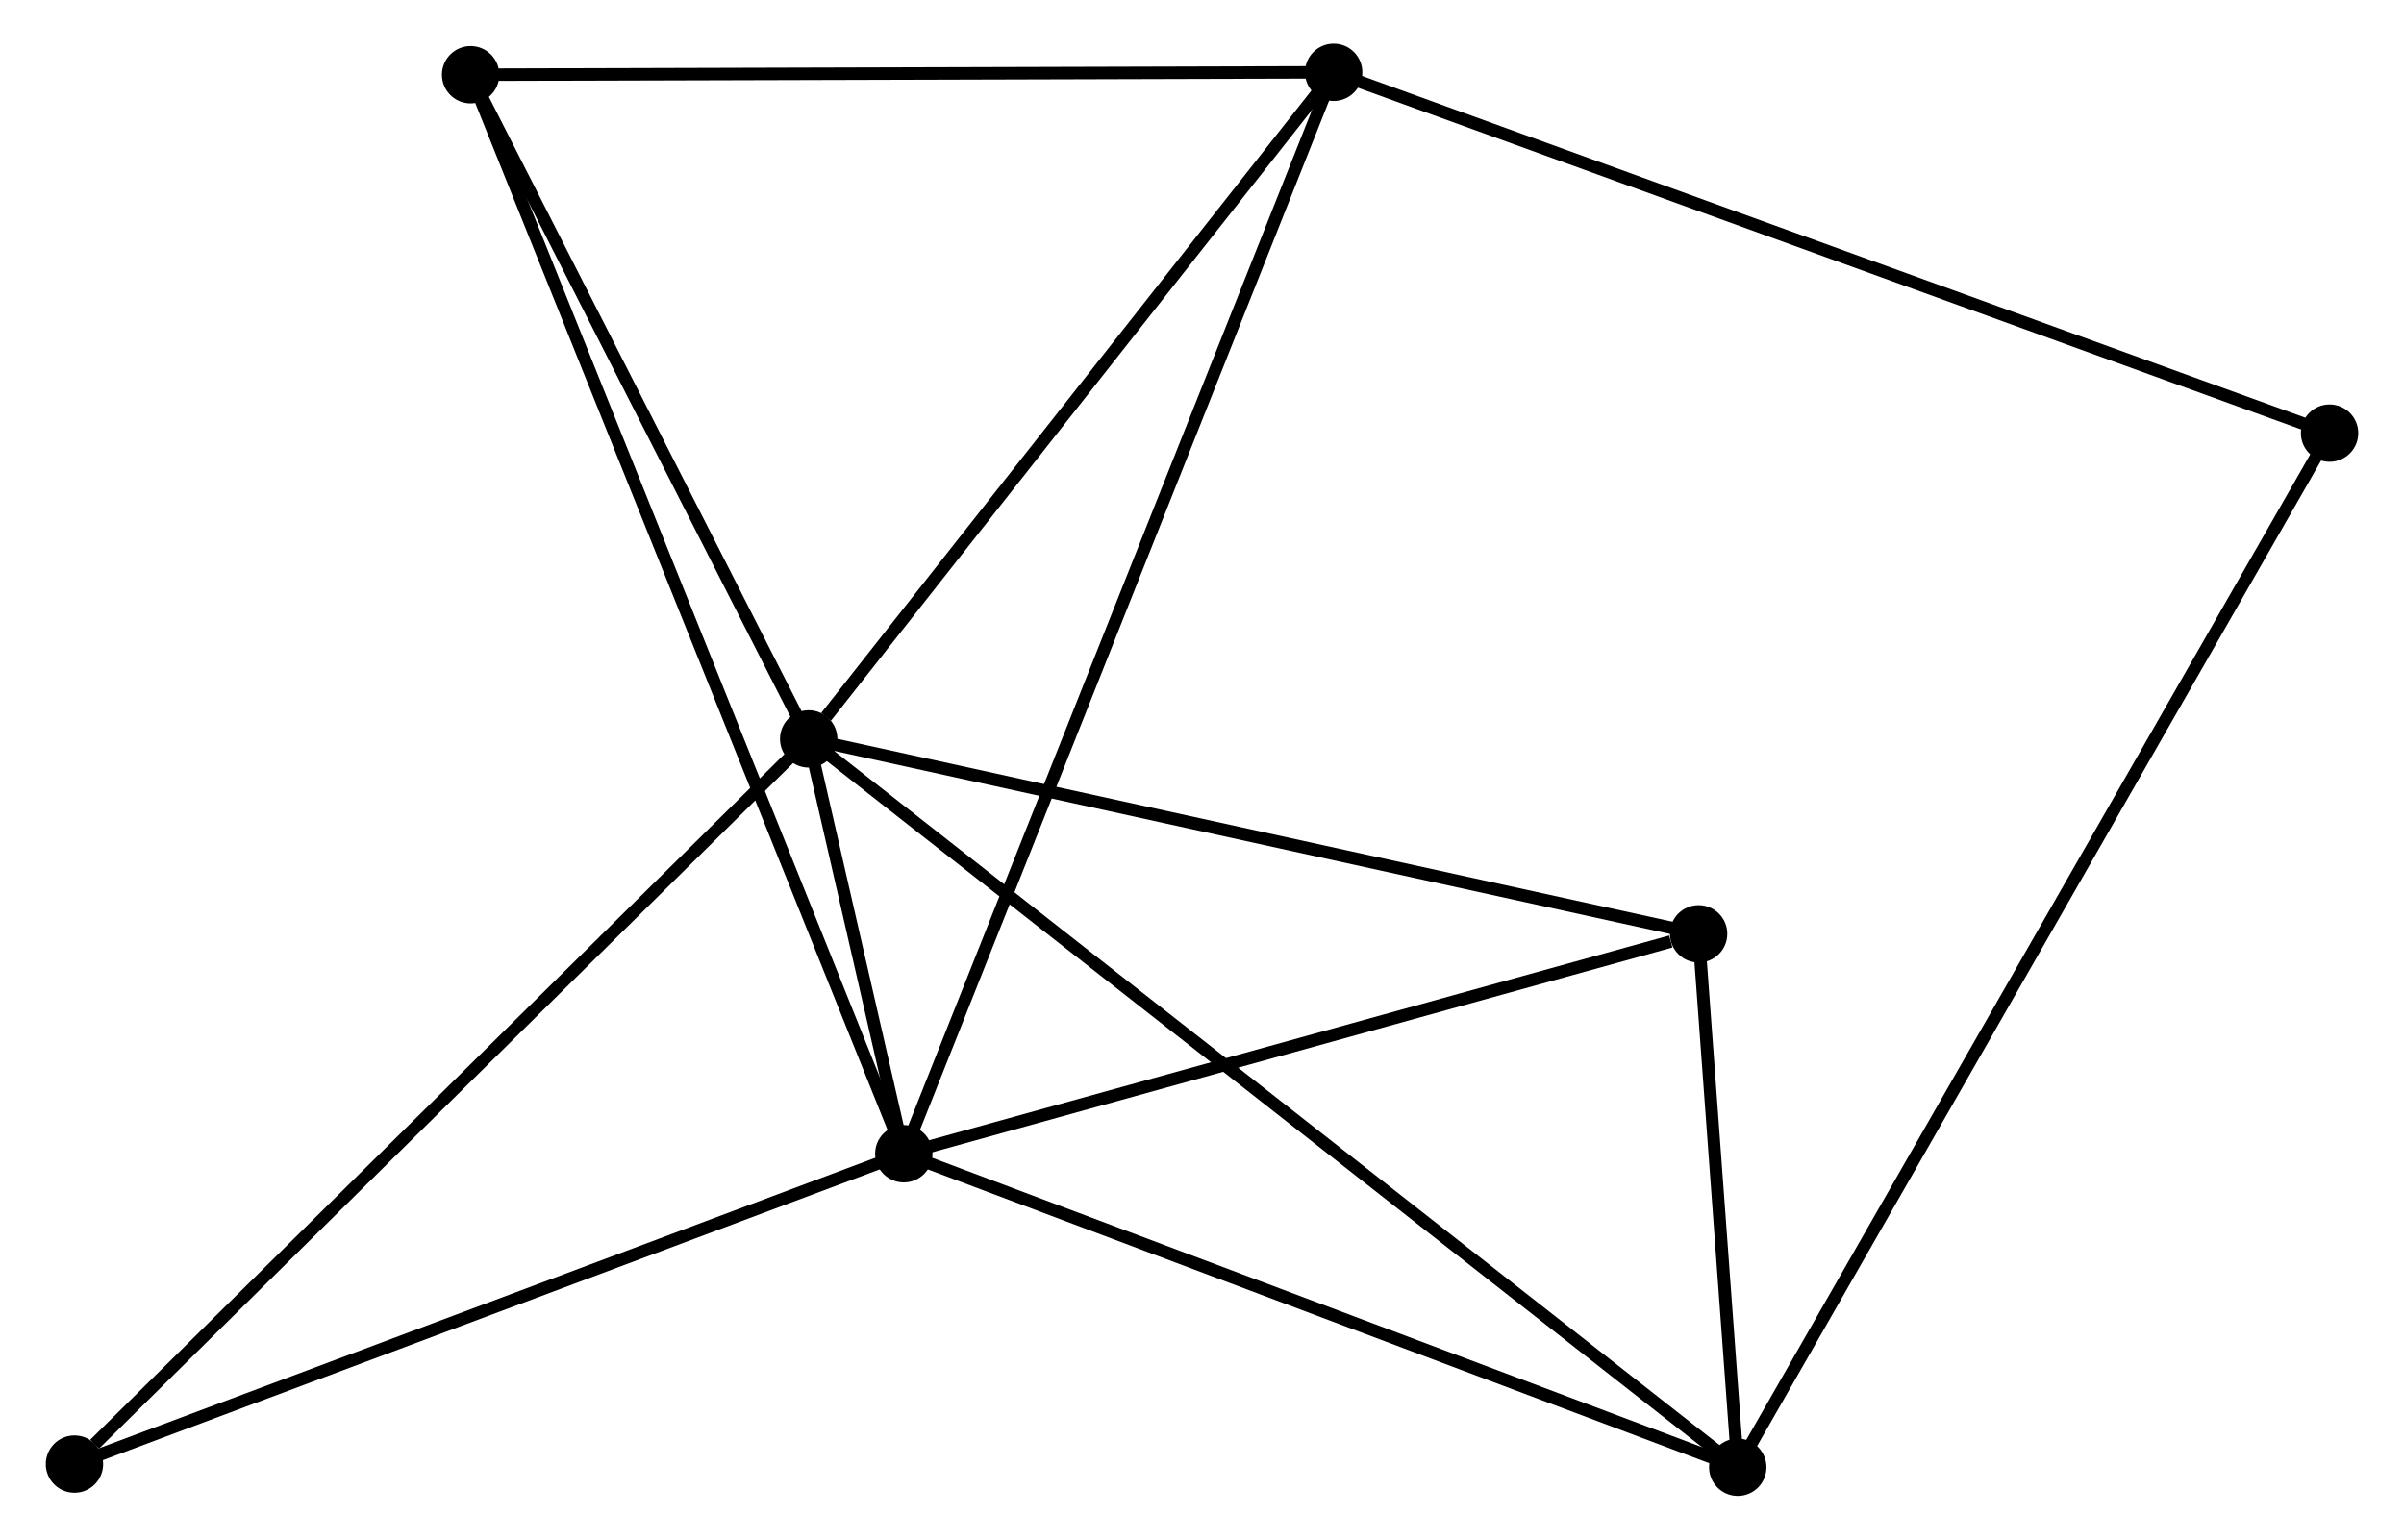 <?xml version="1.0" encoding="UTF-8" standalone="no"?>
<!DOCTYPE svg PUBLIC "-//W3C//DTD SVG 1.1//EN"
 "http://www.w3.org/Graphics/SVG/1.1/DTD/svg11.dtd">
<!-- Generated by graphviz version 2.36.0 (20140111.2315)
 -->
<!-- Title: %3 Pages: 1 -->
<svg width="192pt" height="123pt"
 viewBox="0.00 0.00 192.41 123.48" xmlns="http://www.w3.org/2000/svg" xmlns:xlink="http://www.w3.org/1999/xlink">
<g id="graph0" class="graph" transform="scale(1 1) rotate(0) translate(4 119.481)">
<title>%3</title>
<!-- 0 -->
<g id="node1" class="node"><title>0</title>
<ellipse fill="black" stroke="black" cx="60.67" cy="-60.217" rx="1.8" ry="1.8"/>
</g>
<!-- 1 -->
<g id="node2" class="node"><title>1</title>
<ellipse fill="black" stroke="black" cx="68.296" cy="-26.948" rx="1.8" ry="1.8"/>
</g>
<!-- 0&#45;&#45;1 -->
<g id="edge1" class="edge"><title>0&#45;&#45;1</title>
<path fill="none" stroke="black" d="M61.08,-58.428C62.392,-52.705 66.479,-34.872 67.846,-28.911"/>
</g>
<!-- 2 -->
<g id="node3" class="node"><title>2</title>
<ellipse fill="black" stroke="black" cx="135.162" cy="-1.8" rx="1.8" ry="1.8"/>
</g>
<!-- 0&#45;&#45;2 -->
<g id="edge2" class="edge"><title>0&#45;&#45;2</title>
<path fill="none" stroke="black" d="M62.226,-58.997C71.92,-51.394 123.946,-10.596 133.615,-3.013"/>
</g>
<!-- 3 -->
<g id="node4" class="node"><title>3</title>
<ellipse fill="black" stroke="black" cx="102.762" cy="-113.681" rx="1.8" ry="1.8"/>
</g>
<!-- 0&#45;&#45;3 -->
<g id="edge3" class="edge"><title>0&#45;&#45;3</title>
<path fill="none" stroke="black" d="M62.071,-61.996C68.575,-70.258 95.771,-104.801 101.642,-112.258"/>
</g>
<!-- 4 -->
<g id="node5" class="node"><title>4</title>
<ellipse fill="black" stroke="black" cx="132.022" cy="-44.584" rx="1.8" ry="1.8"/>
</g>
<!-- 0&#45;&#45;4 -->
<g id="edge4" class="edge"><title>0&#45;&#45;4</title>
<path fill="none" stroke="black" d="M62.434,-59.83C72.22,-57.686 119.773,-47.268 130.058,-45.014"/>
</g>
<!-- 5 -->
<g id="node6" class="node"><title>5</title>
<ellipse fill="black" stroke="black" cx="33.564" cy="-113.487" rx="1.8" ry="1.8"/>
</g>
<!-- 0&#45;&#45;5 -->
<g id="edge5" class="edge"><title>0&#45;&#45;5</title>
<path fill="none" stroke="black" d="M59.768,-61.989C55.653,-70.077 38.676,-103.439 34.497,-111.653"/>
</g>
<!-- 6 -->
<g id="node7" class="node"><title>6</title>
<ellipse fill="black" stroke="black" cx="1.8" cy="-2.054" rx="1.8" ry="1.8"/>
</g>
<!-- 0&#45;&#45;6 -->
<g id="edge6" class="edge"><title>0&#45;&#45;6</title>
<path fill="none" stroke="black" d="M59.215,-58.779C51.141,-50.802 11.906,-12.039 3.421,-3.655"/>
</g>
<!-- 1&#45;&#45;2 -->
<g id="edge7" class="edge"><title>1&#45;&#45;2</title>
<path fill="none" stroke="black" d="M70.225,-26.222C79.989,-22.55 123.87,-6.047 133.352,-2.481"/>
</g>
<!-- 1&#45;&#45;3 -->
<g id="edge8" class="edge"><title>1&#45;&#45;3</title>
<path fill="none" stroke="black" d="M69.016,-28.759C73.501,-40.047 97.573,-100.621 102.047,-111.88"/>
</g>
<!-- 1&#45;&#45;4 -->
<g id="edge9" class="edge"><title>1&#45;&#45;4</title>
<path fill="none" stroke="black" d="M70.134,-27.457C79.277,-29.987 119.803,-41.202 129.791,-43.967"/>
</g>
<!-- 1&#45;&#45;5 -->
<g id="edge10" class="edge"><title>1&#45;&#45;5</title>
<path fill="none" stroke="black" d="M67.57,-28.755C63.05,-40.018 38.793,-100.456 34.285,-111.689"/>
</g>
<!-- 1&#45;&#45;6 -->
<g id="edge11" class="edge"><title>1&#45;&#45;6</title>
<path fill="none" stroke="black" d="M66.377,-26.23C56.667,-22.595 13.03,-6.258 3.6,-2.728"/>
</g>
<!-- 2&#45;&#45;4 -->
<g id="edge12" class="edge"><title>2&#45;&#45;4</title>
<path fill="none" stroke="black" d="M135.027,-3.638C134.52,-10.548 132.729,-34.947 132.182,-42.404"/>
</g>
<!-- 7 -->
<g id="node8" class="node"><title>7</title>
<ellipse fill="black" stroke="black" cx="182.613" cy="-84.743" rx="1.8" ry="1.8"/>
</g>
<!-- 2&#45;&#45;7 -->
<g id="edge13" class="edge"><title>2&#45;&#45;7</title>
<path fill="none" stroke="black" d="M136.153,-3.532C142.329,-14.327 175.468,-72.254 181.628,-83.02"/>
</g>
<!-- 3&#45;&#45;5 -->
<g id="edge14" class="edge"><title>3&#45;&#45;5</title>
<path fill="none" stroke="black" d="M100.766,-113.676C90.661,-113.647 45.25,-113.52 35.437,-113.492"/>
</g>
<!-- 3&#45;&#45;7 -->
<g id="edge15" class="edge"><title>3&#45;&#45;7</title>
<path fill="none" stroke="black" d="M104.736,-112.966C115.784,-108.962 169.842,-89.371 180.708,-85.433"/>
</g>
</g>
</svg>
